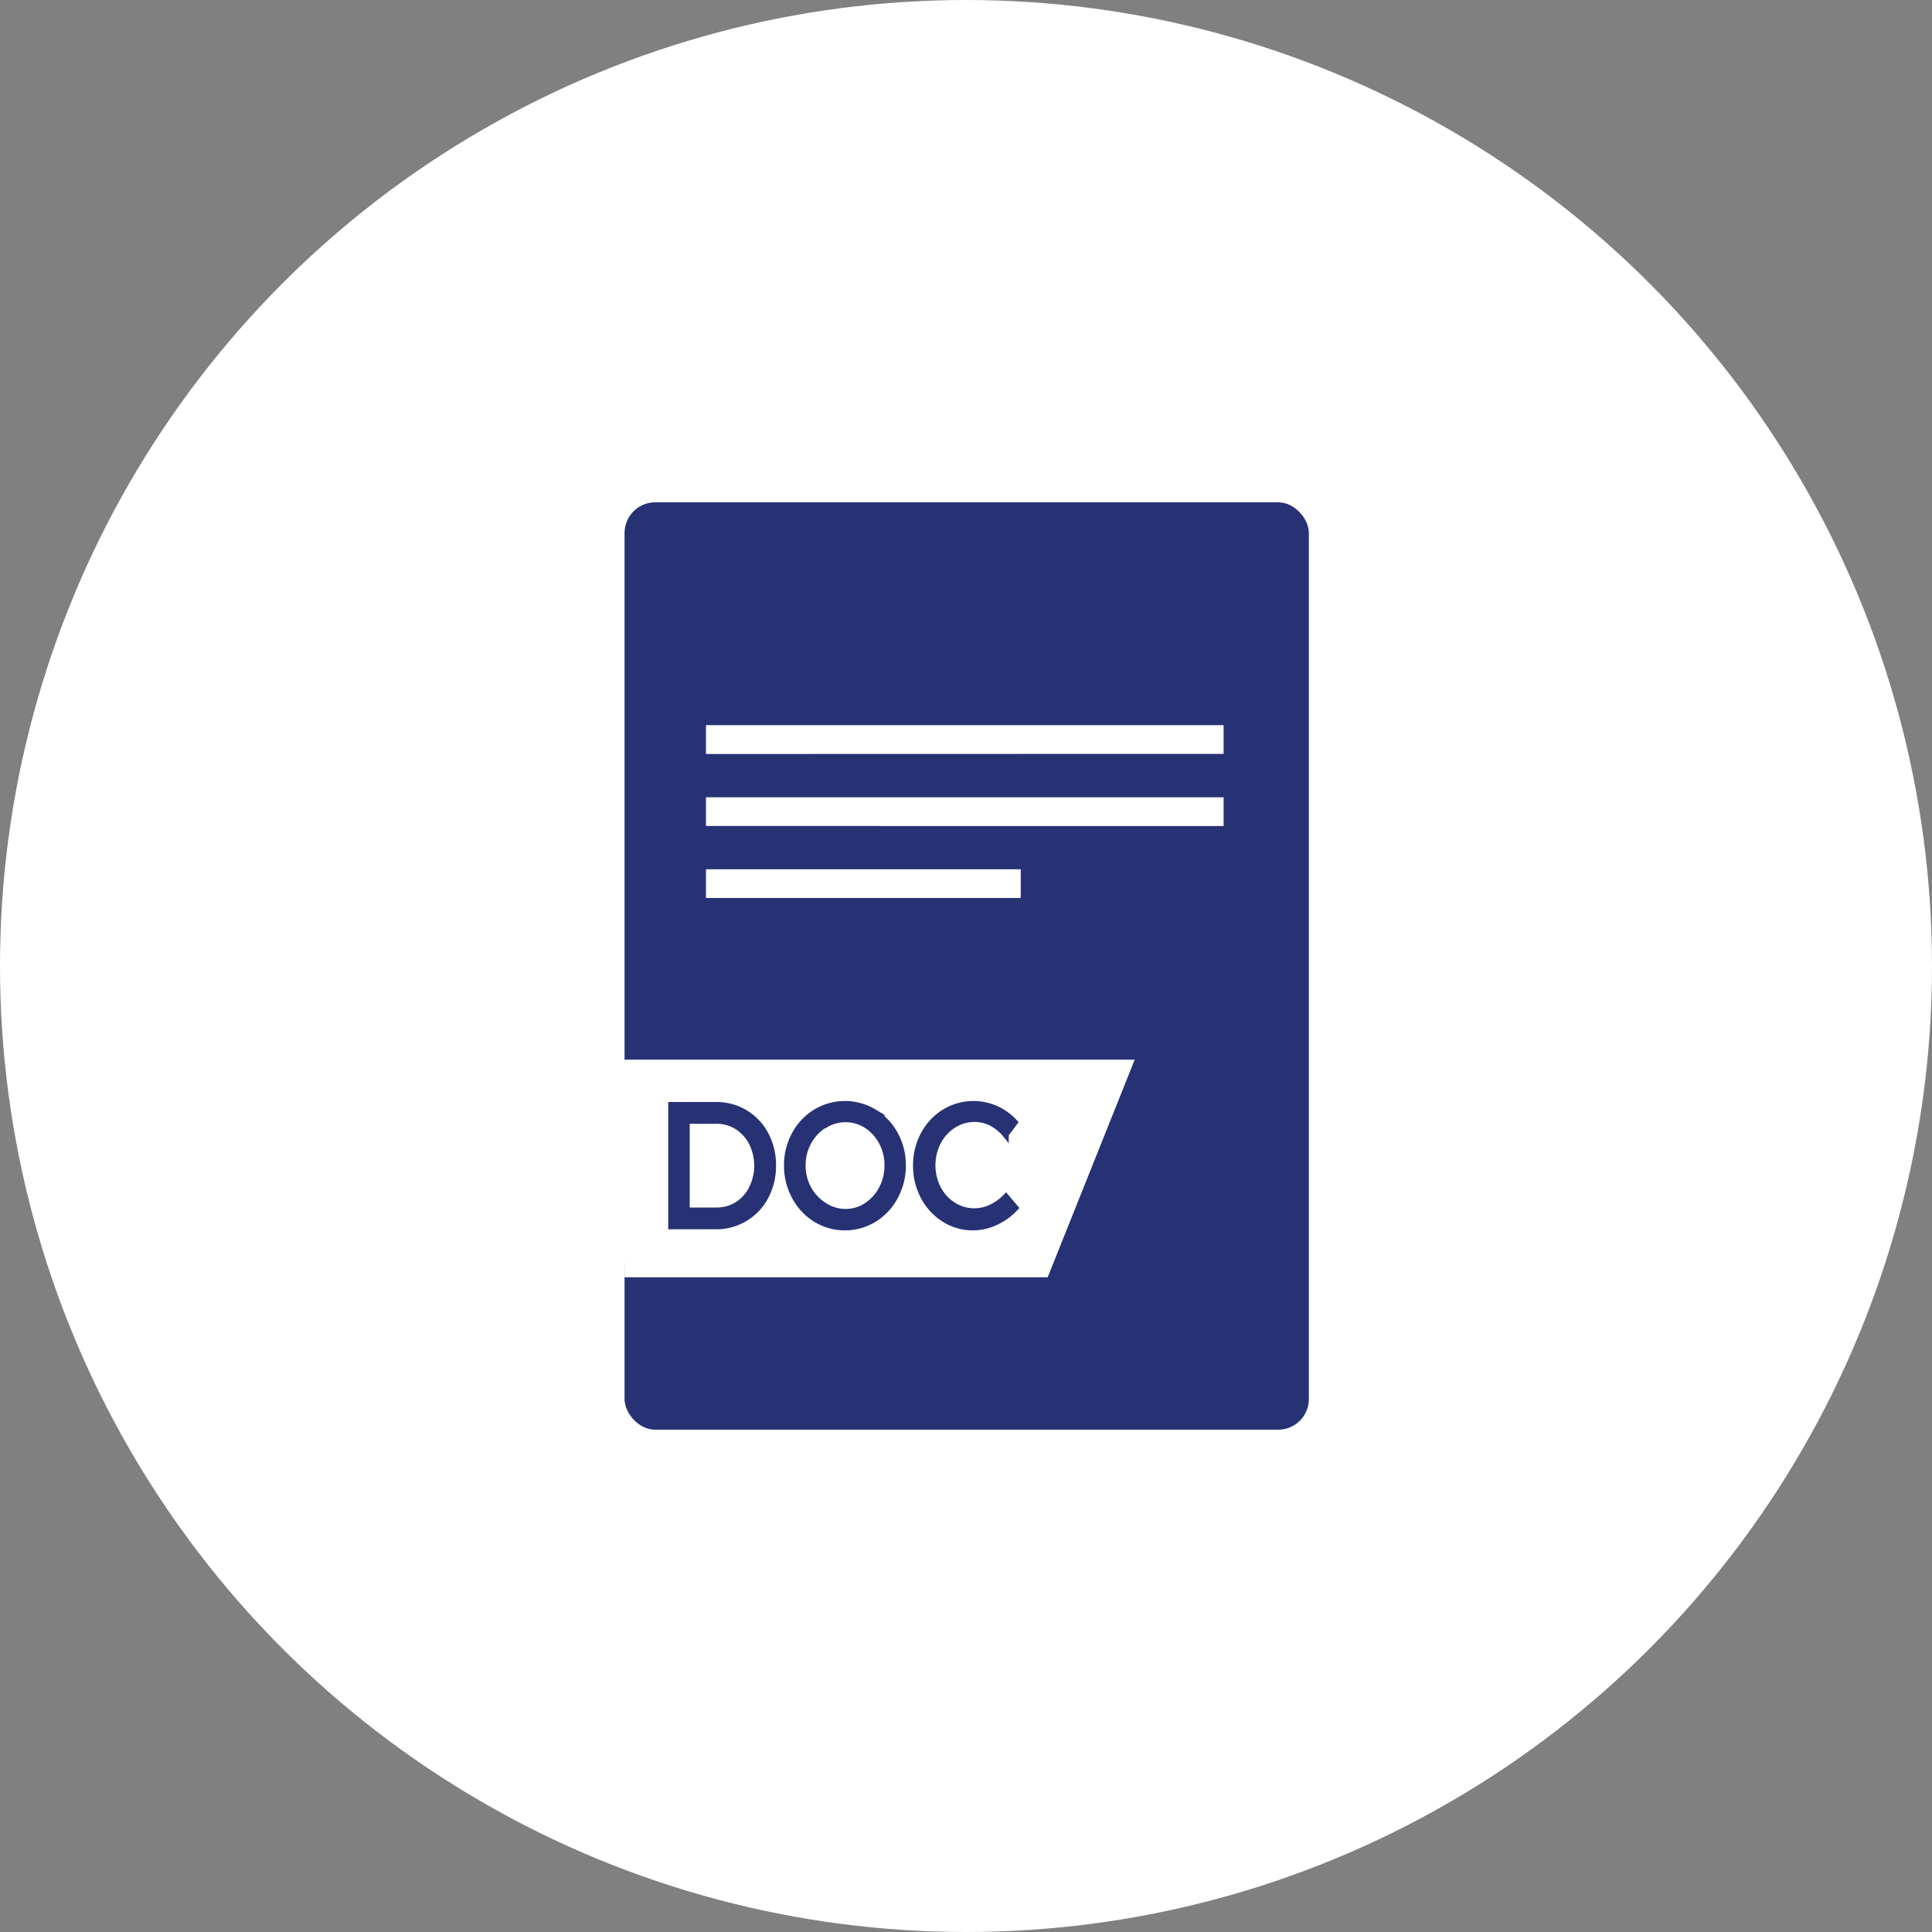 <svg id="Layer_1" data-name="Layer 1" xmlns="http://www.w3.org/2000/svg" viewBox="0 0 150 150"><rect x="0" y="0" width="150" height="150" fill="#808080" stroke="none"/><defs><style>.cls-1{fill:#fff;}.cls-2,.cls-3{fill:#273274;}.cls-3{stroke:#273274;stroke-miterlimit:10;stroke-width:0.5px;}</style></defs><title>doc</title><circle class="cls-1" cx="75" cy="75" r="75"/><rect class="cls-2" x="48.49" y="39" width="53.13" height="72" rx="2.38" ry="2.38"/><path class="cls-1" d="M54.81,64.13V61.9H95v2.23Z"/><path class="cls-1" d="M54.81,69.72V67.49H79.25v2.23Z"/><path class="cls-1" d="M54.81,58.54V56.3H95v2.23Z"/><polygon class="cls-1" points="48.38 82.27 88.1 82.27 81.34 99.17 48.49 99.17 48.38 82.27"/><path class="cls-3" d="M57.85,86.42a4.29,4.29,0,0,1,1.58,1.68,5,5,0,0,1,.57,2.4,5,5,0,0,1-.58,2.4,4.28,4.28,0,0,1-3.85,2.29H52.13V85.81H55.6A4.25,4.25,0,0,1,57.85,86.42Zm-.61,7.14a3.2,3.2,0,0,0,1.14-1.26,4,4,0,0,0,0-3.6,3.27,3.27,0,0,0-1.16-1.26A3,3,0,0,0,55.58,87H53.3v7h2.32A3,3,0,0,0,57.24,93.56Z"/><path class="cls-3" d="M67.85,86.36a4.52,4.52,0,0,1,1.63,1.72,4.93,4.93,0,0,1,.6,2.4,5,5,0,0,1-.6,2.42,4.54,4.54,0,0,1-1.62,1.74,4.33,4.33,0,0,1-4.52,0,4.54,4.54,0,0,1-1.62-1.74,5,5,0,0,1-.6-2.42,4.93,4.93,0,0,1,.6-2.4,4.53,4.53,0,0,1,1.62-1.72,4.38,4.38,0,0,1,4.52,0Zm-3.89,1a3.5,3.5,0,0,0-1.21,1.31,3.71,3.71,0,0,0-.45,1.81,3.75,3.75,0,0,0,.45,1.82A3.54,3.54,0,0,0,64,93.62a3,3,0,0,0,1.65.49,2.93,2.93,0,0,0,1.64-.49,3.54,3.54,0,0,0,1.19-1.32,3.8,3.8,0,0,0,.44-1.82,3.76,3.76,0,0,0-.44-1.81,3.49,3.49,0,0,0-1.19-1.31,3,3,0,0,0-1.64-.48A3,3,0,0,0,64,87.36Z"/><path class="cls-3" d="M77,87.18a3,3,0,0,0-3,.17,3.42,3.42,0,0,0-1.19,1.31,4,4,0,0,0,0,3.62A3.41,3.41,0,0,0,74,93.58a3,3,0,0,0,1.65.48,3.08,3.08,0,0,0,1.31-.3,3.8,3.8,0,0,0,1.14-.82l.71.84a4.75,4.75,0,0,1-1.5,1.09,4.12,4.12,0,0,1-4-.24,4.51,4.51,0,0,1-1.59-1.73,5.08,5.08,0,0,1-.58-2.42,5,5,0,0,1,.59-2.4,4.49,4.49,0,0,1,1.61-1.72,4.3,4.3,0,0,1,5.42.78l-.69.92A3.54,3.54,0,0,0,77,87.18Z"/></svg>